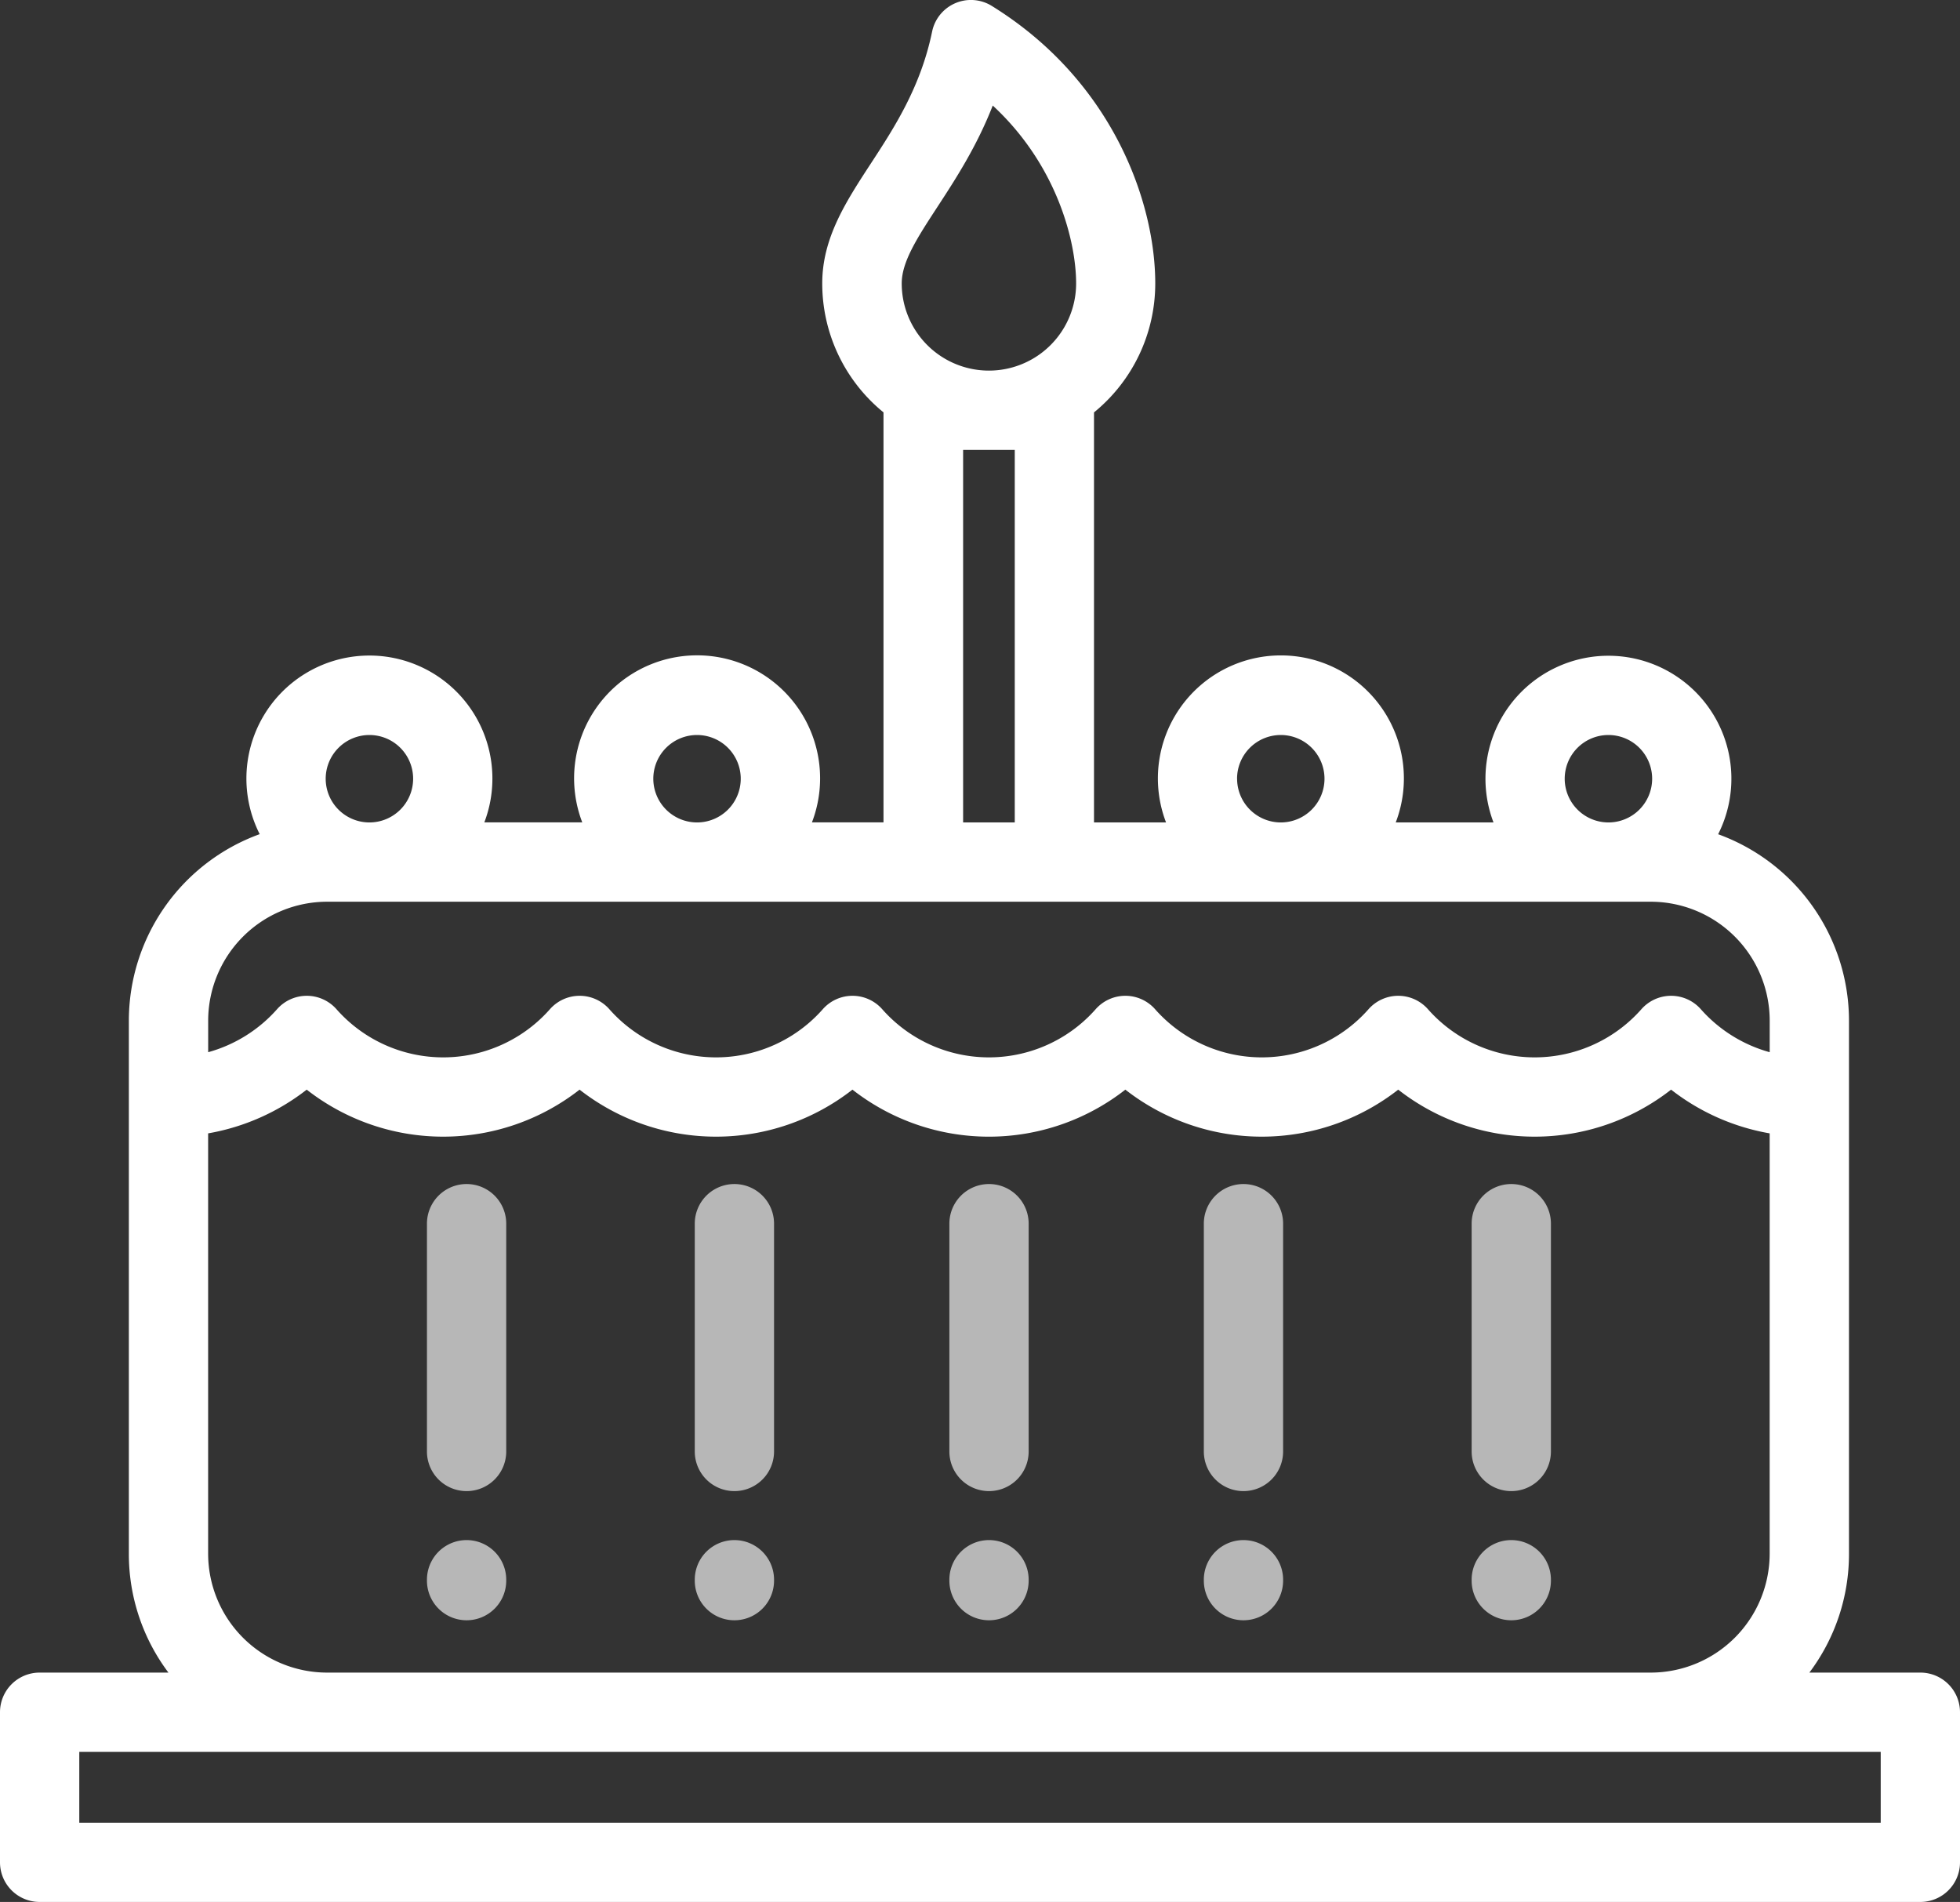 <svg id="Layer_1" data-name="Layer 1" xmlns="http://www.w3.org/2000/svg" viewBox="0 0 512 496.83"><rect x="0" y="0" width="512" height="496.83" fill="#333333" stroke="none"/><defs><style>.cls-1{fill:#b7b7b7;}.cls-2{fill:#fff;}</style></defs><title>cake</title><path class="cls-1" d="M121.88,430.83a10.35,10.35,0,0,1-10.35-10.35v-.24a10.35,10.35,0,1,1,20.71,0v.24A10.35,10.35,0,0,1,121.88,430.83Z" transform="translate(0 -7.58)"/><path class="cls-1" d="M121.88,397.09a10.35,10.35,0,0,1-10.35-10.35V327.23a10.35,10.35,0,0,1,20.71,0v59.51A10.35,10.35,0,0,1,121.88,397.09Z" transform="translate(0 -7.58)"/><path class="cls-1" d="M191.84,430.83a10.35,10.35,0,0,1-10.35-10.35v-.24a10.35,10.35,0,1,1,20.71,0v.24A10.35,10.35,0,0,1,191.84,430.83Z" transform="translate(0 -7.58)"/><path class="cls-1" d="M191.84,397.09a10.35,10.35,0,0,1-10.35-10.35V327.23a10.35,10.35,0,0,1,20.71,0v59.51A10.35,10.35,0,0,1,191.84,397.09Z" transform="translate(0 -7.58)"/><path class="cls-1" d="M258.33,430.83A10.35,10.35,0,0,1,248,420.48v-.24a10.35,10.35,0,1,1,20.71,0v.24A10.35,10.35,0,0,1,258.33,430.83Z" transform="translate(0 -7.58)"/><path class="cls-1" d="M258.33,397.09A10.35,10.35,0,0,1,248,386.74V327.23a10.35,10.35,0,0,1,20.71,0v59.51A10.35,10.35,0,0,1,258.33,397.09Z" transform="translate(0 -7.58)"/><path class="cls-1" d="M324.82,430.83a10.35,10.35,0,0,1-10.35-10.35v-.24a10.35,10.35,0,1,1,20.71,0v.24A10.35,10.35,0,0,1,324.82,430.83Z" transform="translate(0 -7.58)"/><path class="cls-1" d="M324.82,397.09a10.35,10.35,0,0,1-10.35-10.35V327.23a10.35,10.35,0,0,1,20.71,0v59.51A10.35,10.35,0,0,1,324.82,397.09Z" transform="translate(0 -7.58)"/><path class="cls-1" d="M394.78,430.83a10.35,10.35,0,0,1-10.35-10.35v-.24a10.35,10.35,0,1,1,20.71,0v.24A10.35,10.35,0,0,1,394.78,430.83Z" transform="translate(0 -7.58)"/><path class="cls-1" d="M394.78,397.09a10.35,10.35,0,0,1-10.35-10.35V327.23a10.35,10.35,0,0,1,20.71,0v59.51A10.35,10.35,0,0,1,394.78,397.09Z" transform="translate(0 -7.58)"/><path class="cls-2" d="M501.65,444.5h-29A51.5,51.5,0,0,0,483,413.44V274.19a51.85,51.85,0,0,0-34.18-48.69,32.12,32.12,0,1,0-58.68-3.08H364.6a32.13,32.13,0,1,0-60,0H285.78V115.31a43.42,43.42,0,0,0,16-33.7c0-21.28-11.19-53-42.71-72.49a10.35,10.35,0,0,0-15.58,6.72c-3,14.52-9.9,25.11-16,34.45-6.53,10-12.7,19.47-12.7,31.31a43.42,43.42,0,0,0,16,33.7v107.1H212.1a32.13,32.13,0,1,0-60,0H126.52a32.13,32.13,0,1,0-58.68,3.08,51.86,51.86,0,0,0-34.18,48.69V413.44A51.5,51.5,0,0,0,44,444.5H10.35A10.35,10.35,0,0,0,0,454.85v39.21a10.35,10.35,0,0,0,10.35,10.35H501.65A10.35,10.35,0,0,0,512,494.06V454.85A10.35,10.35,0,0,0,501.65,444.5ZM408.74,211a11.42,11.42,0,1,1,11.42,11.42A11.43,11.43,0,0,1,408.74,211Zm-85.59,0a11.42,11.42,0,1,1,11.42,11.42A11.43,11.43,0,0,1,323.16,211ZM244.89,61.61c4.72-7.24,10.25-15.72,14.44-26.46,16.9,15.63,21.78,35.68,21.78,46.46a22.78,22.78,0,0,1-45.56,0C235.55,75.92,239.67,69.61,244.89,61.61Zm6.71,63.49h13.48v97.32H251.59V125.1ZM170.66,211a11.42,11.42,0,1,1,11.42,11.42A11.43,11.43,0,0,1,170.66,211ZM96.5,199.58A11.42,11.42,0,1,1,85.08,211,11.43,11.43,0,0,1,96.5,199.58ZM85.43,243.13h345.8a31.1,31.1,0,0,1,31.06,31.06v8.25a37.28,37.28,0,0,1-18-11.24,10.35,10.35,0,0,0-15.51,0,37.18,37.18,0,0,1-55.77,0,10.35,10.35,0,0,0-15.51,0,37.18,37.18,0,0,1-55.77,0,10.35,10.35,0,0,0-15.51,0,37.18,37.18,0,0,1-55.77,0,10.35,10.35,0,0,0-15.51,0,37.18,37.18,0,0,1-55.77,0,10.35,10.35,0,0,0-15.51,0,37.18,37.18,0,0,1-55.77,0,10.35,10.35,0,0,0-15.51,0,37.29,37.29,0,0,1-18,11.24v-8.25A31.1,31.1,0,0,1,85.43,243.13ZM54.37,413.44V303.64a58,58,0,0,0,25.75-11.42,57.86,57.86,0,0,0,71.28,0,57.86,57.86,0,0,0,71.28,0,57.86,57.86,0,0,0,71.29,0,57.86,57.86,0,0,0,71.28,0,57.86,57.86,0,0,0,71.28,0,58,58,0,0,0,25.75,11.42v109.8a31.1,31.1,0,0,1-31.06,31.06H85.43A31.1,31.1,0,0,1,54.37,413.44Zm436.92,70.27H20.71v-18.5H491.29Z" transform="translate(0 -7.58)"/></svg>